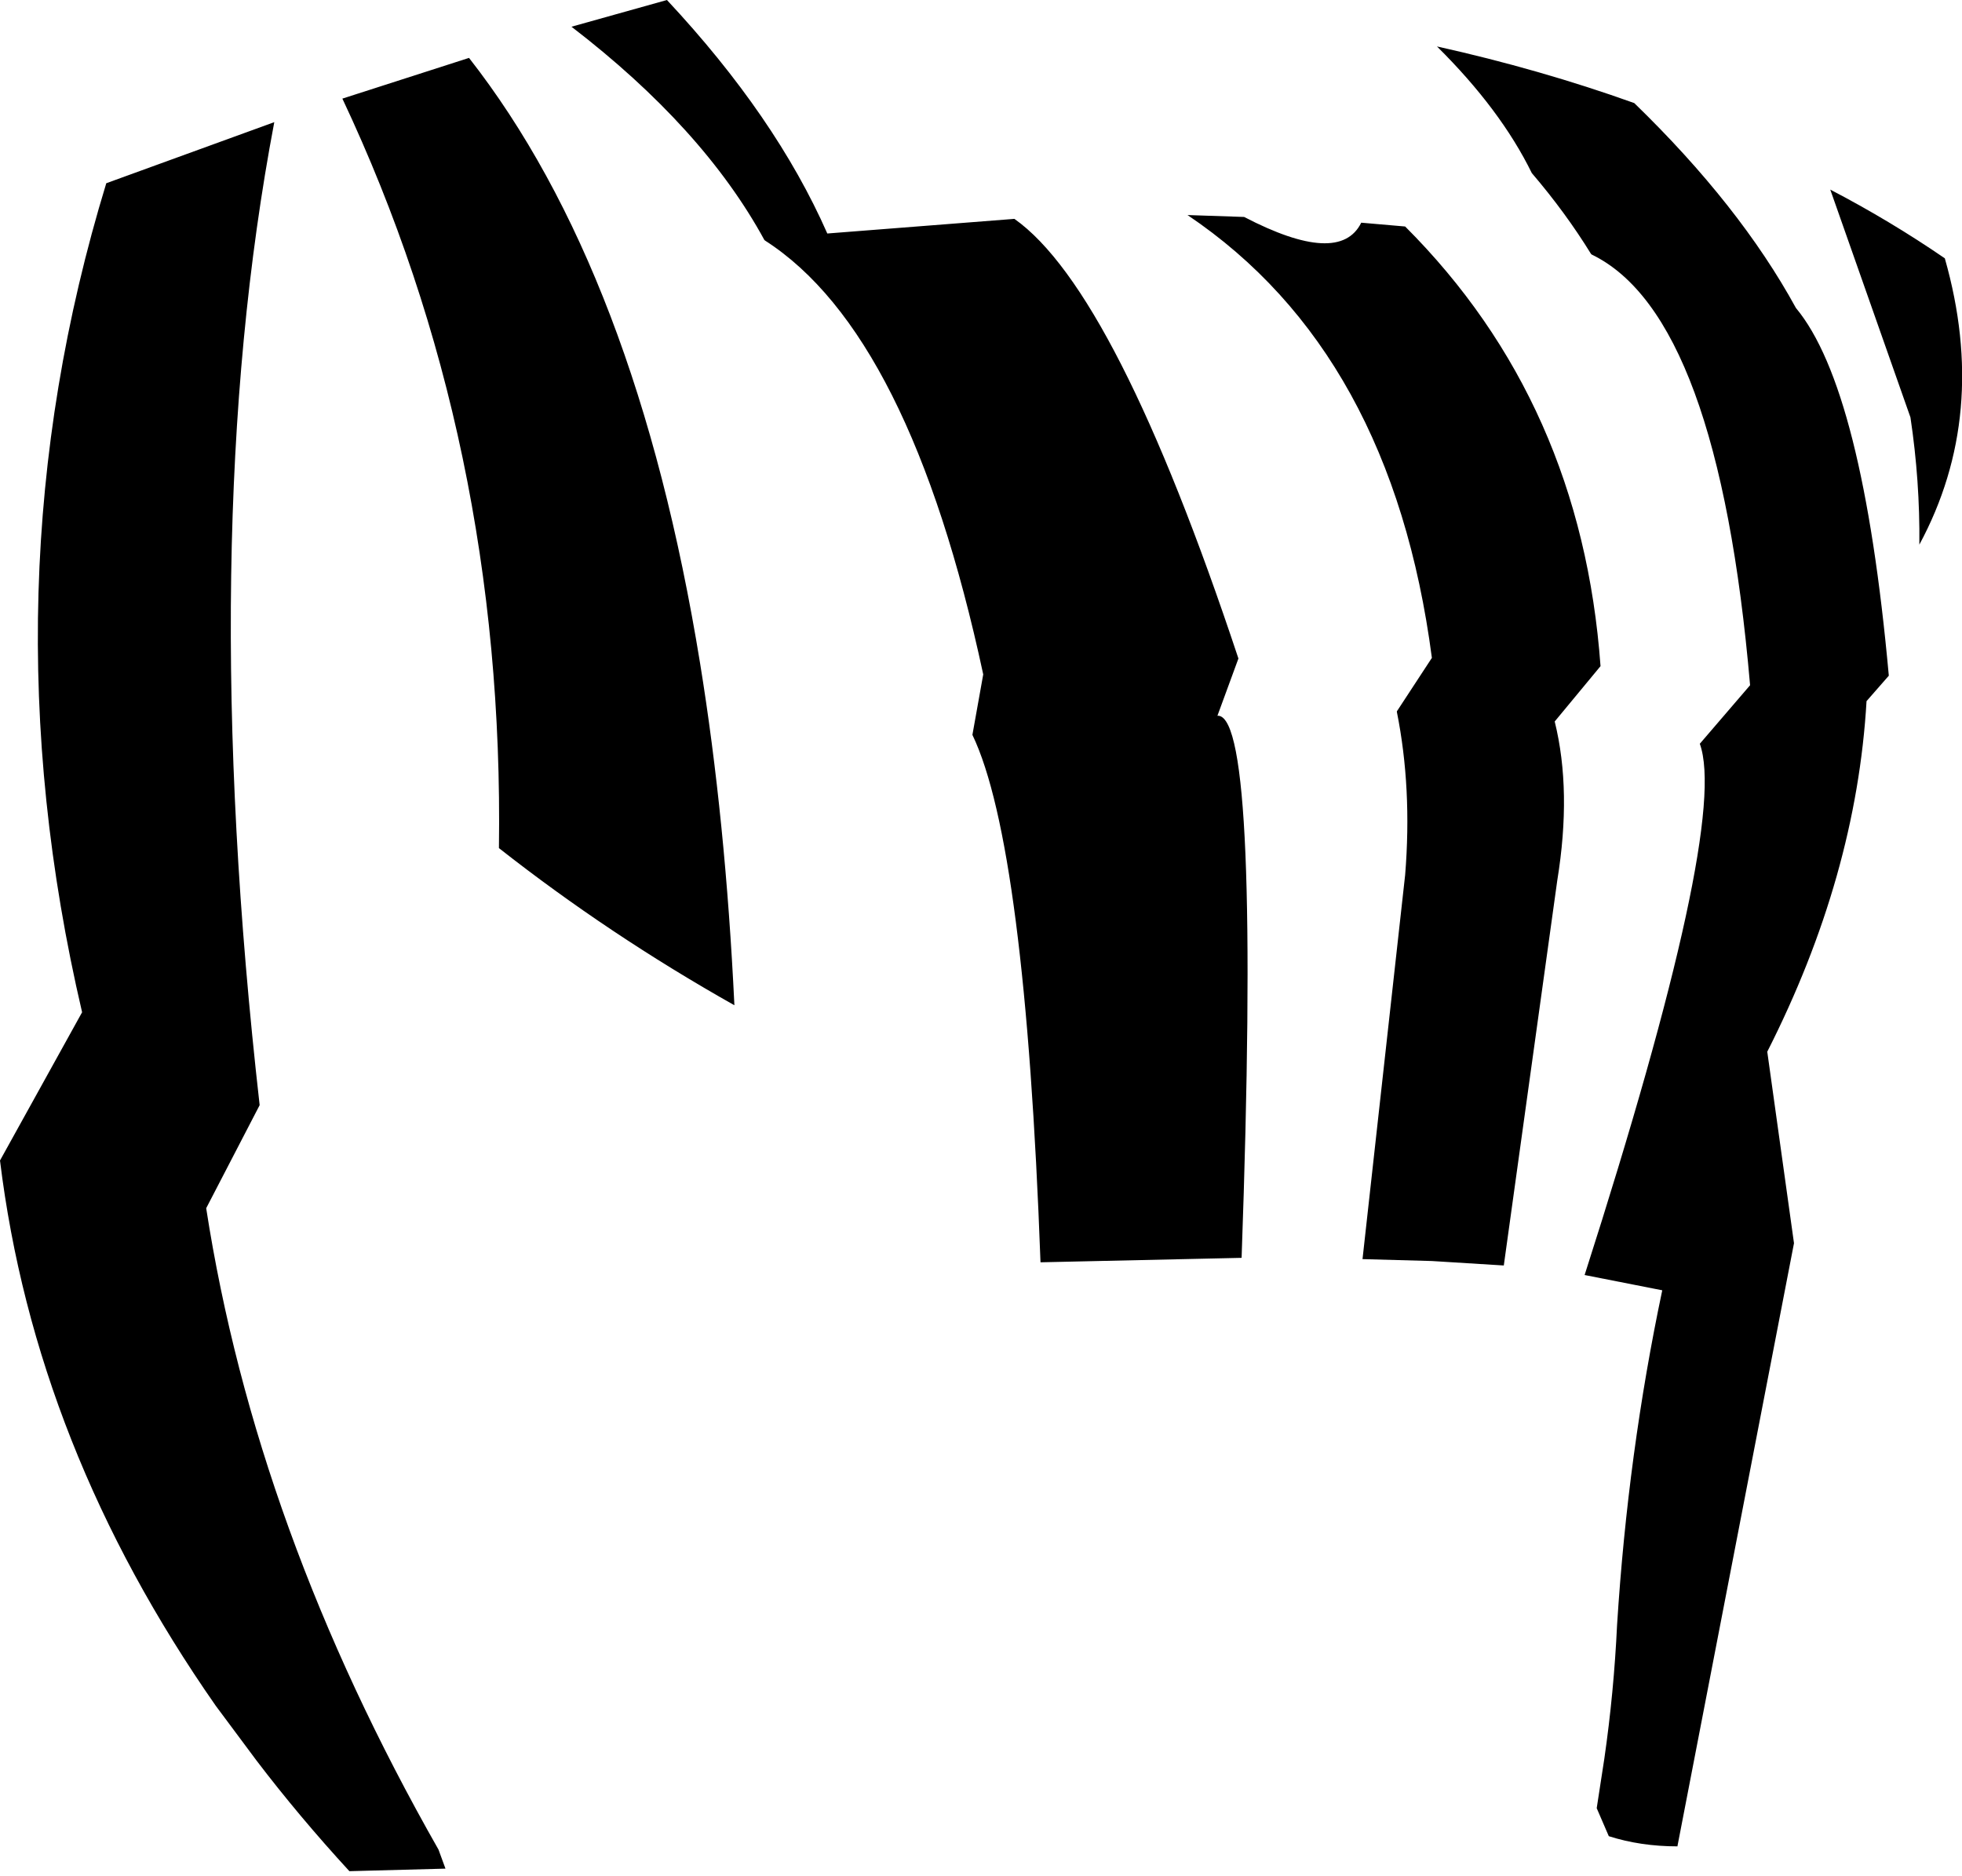 <?xml version="1.0" encoding="UTF-8" standalone="no"?>
<svg xmlns:xlink="http://www.w3.org/1999/xlink" height="147.45px" width="154.15px" xmlns="http://www.w3.org/2000/svg">
  <g transform="matrix(1.0, 0.0, 0.0, 1.0, -119.25, -129.75)">
    <path d="M217.0 146.8 Q224.5 150.7 226.2 147.25 L229.65 147.55 Q243.5 161.4 245.0 182.1 L241.4 186.45 Q242.75 191.9 241.6 198.95 L237.4 229.2 231.75 228.85 226.3 228.7 229.65 198.5 Q230.2 191.7 229.0 185.7 L229.0 185.65 231.75 181.45 Q228.6 157.45 212.55 146.65 L217.0 146.8 M232.15 133.4 Q240.25 135.2 247.65 137.85 255.95 145.9 260.35 153.95 265.6 160.25 267.65 182.85 L265.9 184.85 Q265.1 198.6 258.1 212.4 L260.2 227.45 251.05 274.8 251.05 274.85 Q248.15 274.85 245.65 274.05 L244.7 271.85 245.3 267.95 Q246.05 262.75 246.3 257.45 247.15 243.95 249.85 231.15 L243.75 229.95 Q255.1 194.55 252.8 188.2 L256.75 183.6 Q254.25 154.55 244.3 149.75 L244.25 149.7 Q242.25 146.45 239.6 143.35 237.15 138.35 232.15 133.4 M171.65 129.75 Q180.2 138.9 184.25 148.1 L198.95 146.95 Q206.95 152.6 216.55 181.5 L214.9 186.0 215.0 186.0 Q218.3 186.4 216.8 228.6 L201.0 228.95 Q199.8 196.15 195.65 187.5 L196.5 182.75 Q190.75 155.95 179.35 148.65 L179.3 148.6 Q174.5 139.8 164.15 131.85 L171.65 129.75 M270.05 172.55 Q270.1 167.55 269.35 162.55 L263.05 144.65 Q267.75 147.1 272.05 150.05 275.55 162.35 270.05 172.55 M146.15 137.5 L156.1 134.3 Q169.25 151.1 174.25 181.85 176.25 194.15 176.95 208.75 167.1 203.2 158.45 196.4 158.9 164.55 146.15 137.5 M140.8 139.35 Q134.6 172.0 139.65 216.6 L135.45 224.7 Q139.35 249.9 153.7 275.1 L154.25 276.6 146.7 276.8 Q142.75 272.5 139.4 268.1 L136.2 263.8 Q122.0 243.45 119.25 220.95 L125.7 209.3 Q117.9 175.9 127.6 144.15 L140.8 139.35" fill="#000000" fill-rule="evenodd" stroke="none"/>
  </g>
</svg>
